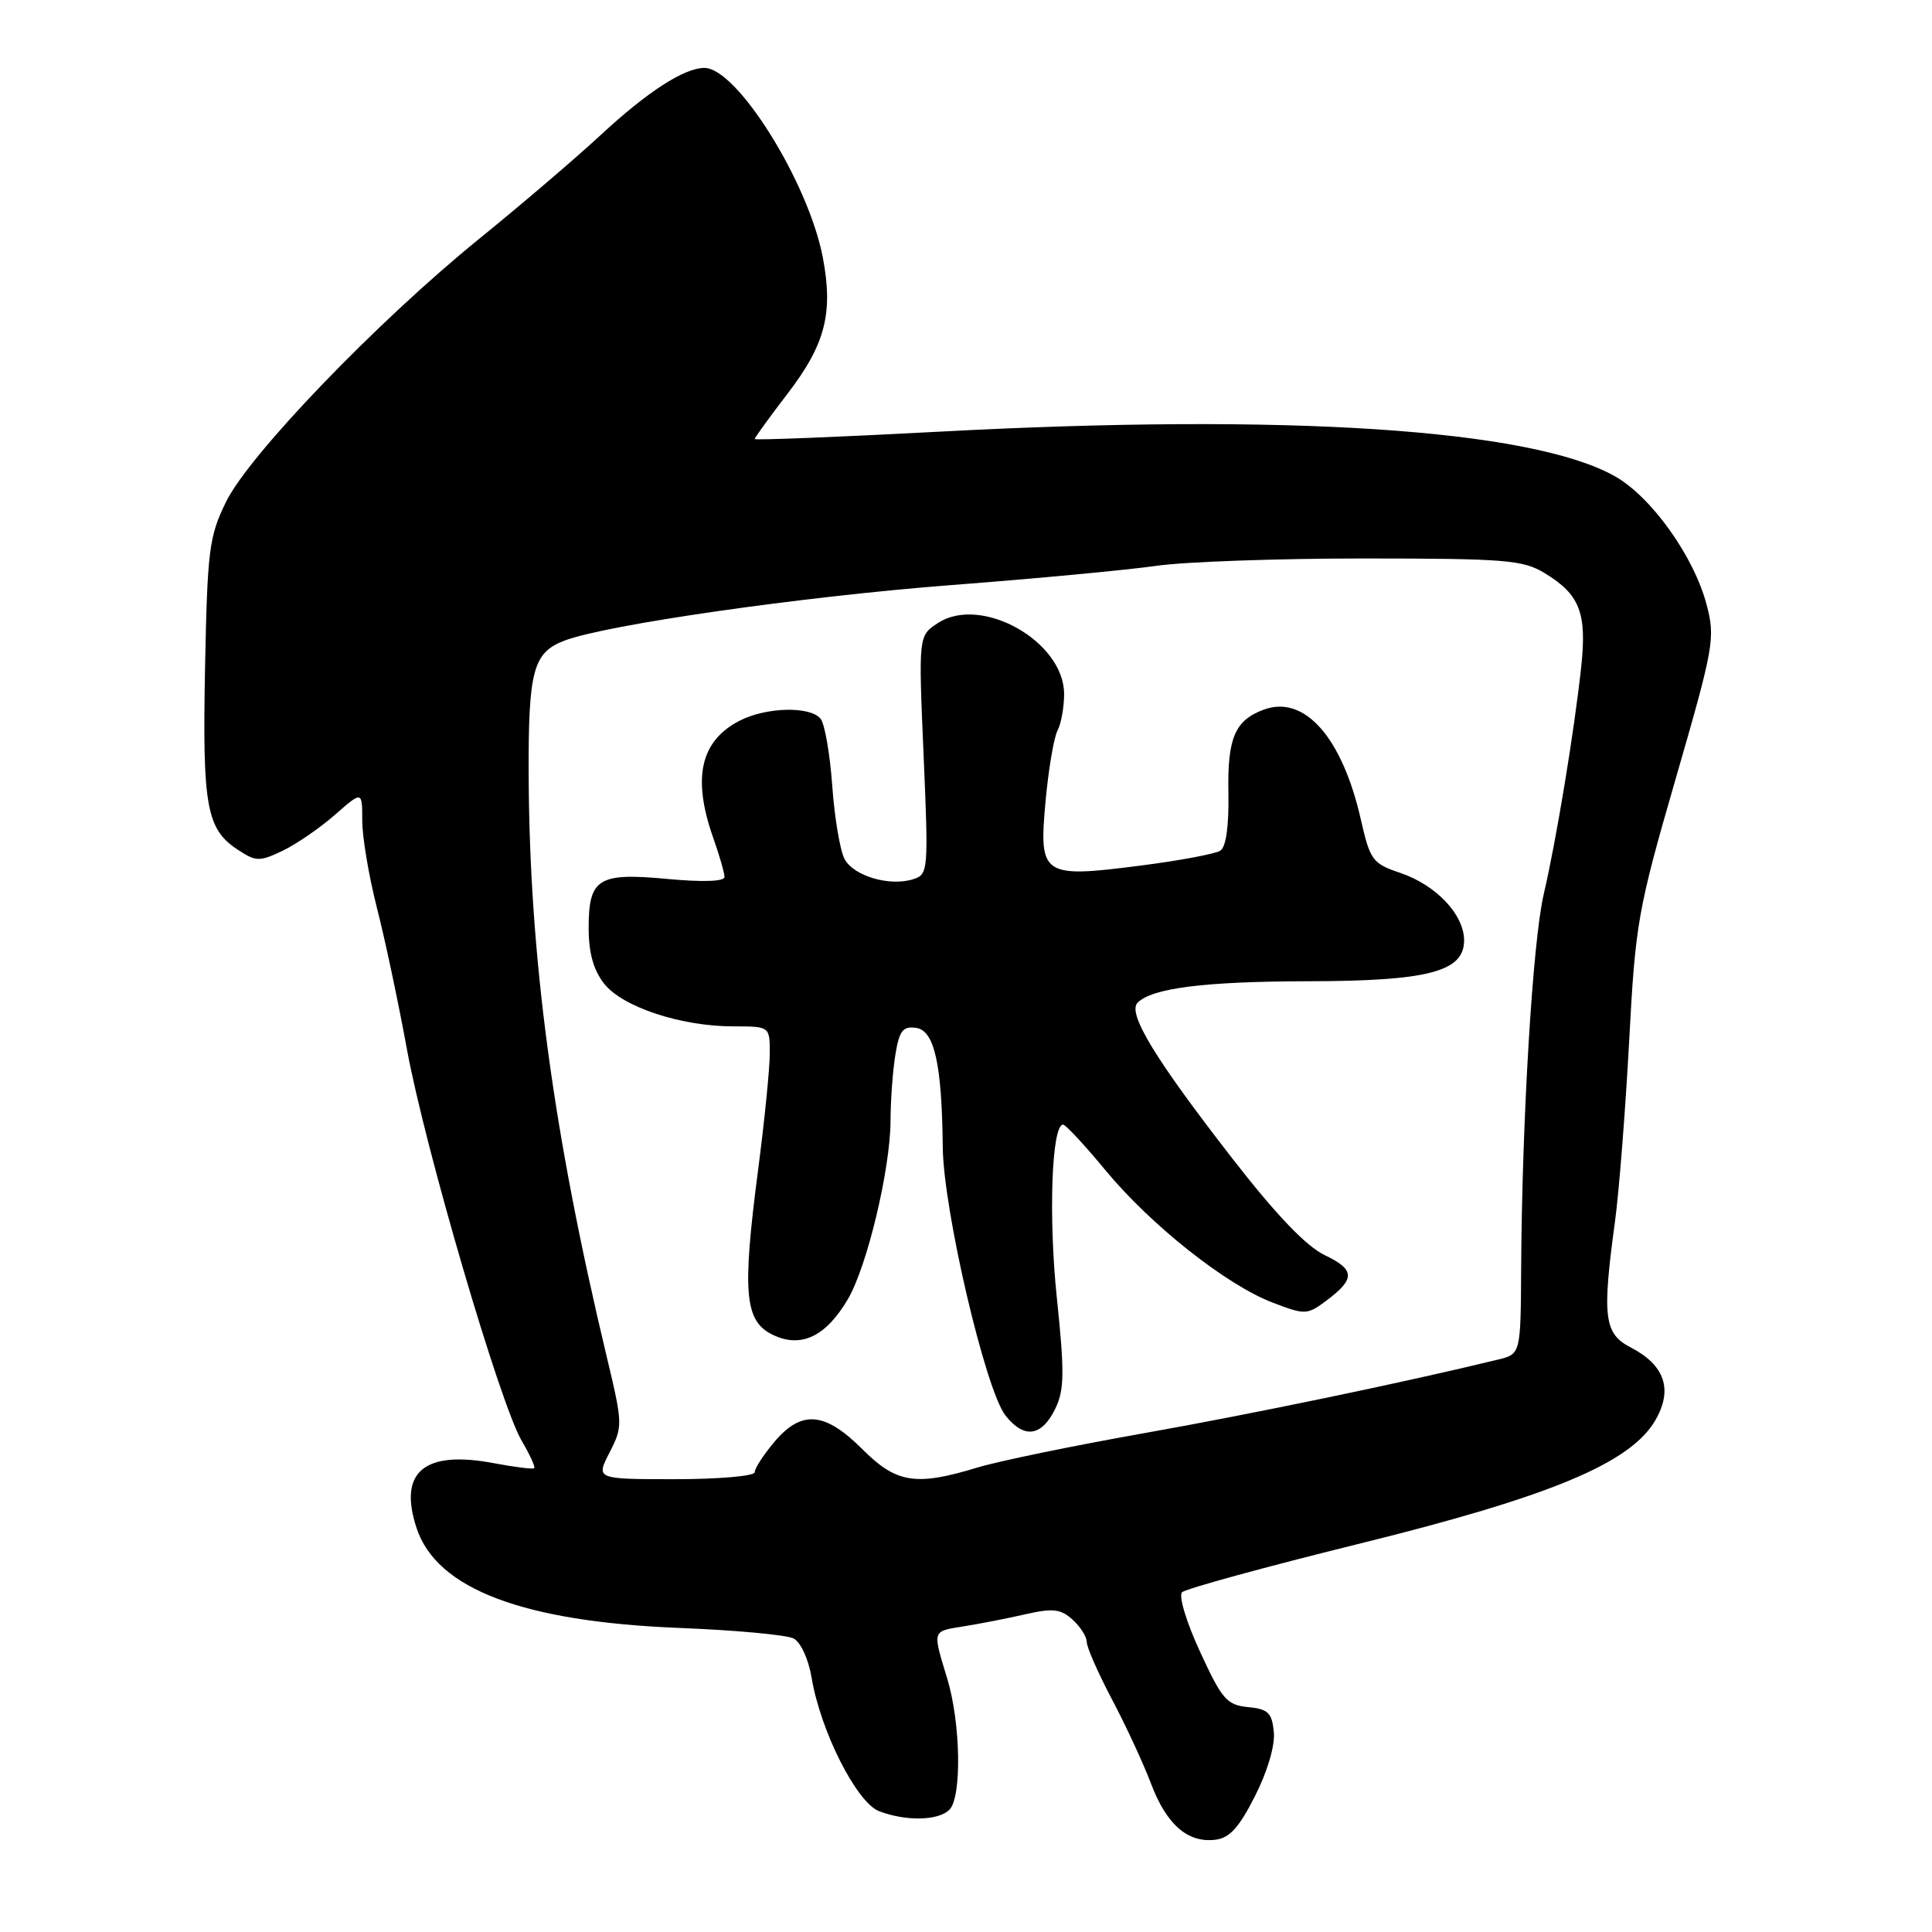 <?xml version="1.0" encoding="UTF-8" standalone="no"?>
<!DOCTYPE svg PUBLIC "-//W3C//DTD SVG 1.1//EN" "http://www.w3.org/Graphics/SVG/1.1/DTD/svg11.dtd" >
<svg xmlns="http://www.w3.org/2000/svg" xmlns:xlink="http://www.w3.org/1999/xlink" version="1.1" viewBox="0 0 256 256">
 <g >
 <path fill="currentColor"
d=" M 166.29 238.00 C 167.96 234.71 168.96 231.29 168.79 229.50 C 168.54 226.95 168.03 226.45 165.37 226.20 C 162.56 225.92 161.92 225.18 159.01 218.86 C 157.19 214.92 156.15 211.46 156.63 210.98 C 157.11 210.52 167.57 207.65 179.87 204.61 C 205.45 198.30 216.05 193.88 219.35 188.18 C 221.70 184.10 220.60 180.88 216.04 178.52 C 212.55 176.71 212.27 174.48 214.00 161.82 C 214.54 157.80 215.38 147.07 215.87 138.00 C 216.70 122.31 217.00 120.60 222.05 103.14 C 227.09 85.72 227.30 84.55 226.14 80.14 C 224.46 73.73 218.81 65.82 213.97 63.10 C 202.85 56.85 170.57 54.73 124.25 57.21 C 110.91 57.92 100.00 58.35 100.00 58.17 C 100.00 57.99 101.96 55.29 104.35 52.17 C 109.35 45.65 110.43 41.52 109.03 34.13 C 107.14 24.18 97.66 9.00 93.34 9.00 C 90.66 9.00 85.79 12.15 79.63 17.86 C 76.26 20.98 69.00 27.18 63.50 31.64 C 50.01 42.58 33.01 60.24 29.95 66.50 C 27.70 71.09 27.48 72.88 27.17 88.50 C 26.81 106.87 27.35 109.87 31.52 112.60 C 33.92 114.18 34.38 114.19 37.45 112.73 C 39.27 111.86 42.39 109.71 44.38 107.97 C 48.00 104.79 48.00 104.79 48.00 108.74 C 48.00 110.91 48.87 116.08 49.93 120.24 C 51.00 124.39 52.79 132.85 53.92 139.03 C 56.30 152.04 66.22 185.92 69.11 190.88 C 70.20 192.73 70.95 194.38 70.79 194.54 C 70.63 194.70 68.25 194.41 65.50 193.89 C 56.21 192.12 52.74 195.02 55.20 202.48 C 57.86 210.54 69.27 214.88 90.00 215.71 C 97.42 216.00 104.25 216.63 105.16 217.11 C 106.09 217.59 107.13 219.85 107.53 222.24 C 108.71 229.37 113.51 238.86 116.50 240.00 C 120.06 241.35 124.34 241.26 125.80 239.80 C 127.47 238.13 127.30 228.31 125.51 222.41 C 123.54 215.92 123.46 216.18 127.75 215.49 C 129.81 215.16 133.47 214.45 135.87 213.90 C 139.52 213.07 140.55 213.19 142.12 214.61 C 143.15 215.54 144.00 216.88 144.00 217.57 C 144.00 218.27 145.50 221.68 147.34 225.17 C 149.18 228.65 151.50 233.66 152.50 236.30 C 154.55 241.74 157.34 244.20 161.00 243.78 C 162.91 243.57 164.16 242.20 166.29 238.00 Z  M 80.77 192.46 C 82.54 189.01 82.53 188.70 80.38 179.71 C 73.26 149.93 70.15 126.73 70.05 102.68 C 70.00 88.85 70.63 86.47 74.81 84.88 C 80.36 82.77 106.20 79.06 126.00 77.53 C 137.28 76.67 149.51 75.51 153.19 74.98 C 156.87 74.44 169.25 74.00 180.69 74.00 C 199.53 74.01 201.80 74.19 204.69 75.95 C 209.34 78.78 210.28 81.21 209.52 88.35 C 208.61 96.81 206.23 111.29 204.55 118.50 C 203.09 124.75 201.68 148.25 201.56 167.96 C 201.50 179.42 201.50 179.42 198.50 180.15 C 185.98 183.20 165.79 187.39 151.50 189.92 C 142.15 191.58 132.25 193.62 129.50 194.46 C 121.32 196.95 118.77 196.54 114.24 192.00 C 109.28 187.05 106.19 186.80 102.59 191.08 C 101.17 192.77 100.00 194.57 100.00 195.08 C 100.00 195.58 95.26 196.00 89.48 196.00 C 78.95 196.00 78.95 196.00 80.77 192.46 Z  M 139.87 186.58 C 141.03 184.15 141.06 181.76 140.04 171.99 C 138.91 161.23 139.35 148.97 140.87 149.02 C 141.21 149.03 143.75 151.76 146.50 155.09 C 152.51 162.35 162.49 170.26 168.63 172.60 C 172.94 174.25 173.20 174.24 175.74 172.35 C 179.61 169.46 179.57 168.24 175.53 166.31 C 173.10 165.15 169.11 160.99 163.43 153.68 C 153.06 140.35 149.35 134.25 150.74 132.86 C 152.68 130.92 159.60 130.05 173.28 130.02 C 189.24 130.00 194.00 128.75 194.00 124.61 C 194.00 121.19 190.30 117.28 185.56 115.67 C 181.85 114.42 181.55 114.00 180.31 108.55 C 177.84 97.69 172.84 92.04 167.46 94.03 C 163.63 95.44 162.63 97.79 162.77 105.04 C 162.85 109.44 162.46 112.23 161.70 112.72 C 161.04 113.14 156.27 114.04 151.09 114.70 C 138.08 116.37 137.64 116.06 138.54 106.17 C 138.93 101.95 139.64 97.74 140.12 96.82 C 140.61 95.89 141.00 93.71 141.00 91.97 C 141.00 84.98 130.01 78.80 124.27 82.56 C 121.70 84.24 121.70 84.24 122.38 100.04 C 123.04 115.40 123.00 115.87 121.00 116.50 C 117.89 117.49 113.11 116.08 111.91 113.83 C 111.32 112.72 110.58 108.37 110.28 104.16 C 109.98 99.95 109.29 95.94 108.74 95.25 C 107.39 93.54 101.52 93.68 97.98 95.51 C 92.80 98.19 91.71 103.08 94.50 111.00 C 95.33 113.34 96.00 115.68 96.00 116.21 C 96.00 116.80 93.11 116.90 88.49 116.47 C 79.25 115.60 78.00 116.38 78.00 122.99 C 78.00 126.26 78.64 128.54 80.05 130.34 C 82.49 133.44 90.25 136.00 97.18 136.00 C 102.00 136.00 102.00 136.00 102.00 139.58 C 102.00 141.55 101.30 148.54 100.44 155.12 C 98.32 171.41 98.66 175.09 102.44 176.89 C 106.17 178.67 109.46 177.08 112.37 172.11 C 114.91 167.75 117.98 154.90 118.00 148.50 C 118.01 145.75 118.30 141.79 118.65 139.70 C 119.17 136.56 119.64 135.95 121.39 136.20 C 123.81 136.54 124.81 141.00 124.92 152.00 C 125.00 160.33 130.58 184.19 133.23 187.56 C 135.71 190.71 138.06 190.36 139.87 186.58 Z "/>
</g>
</svg>